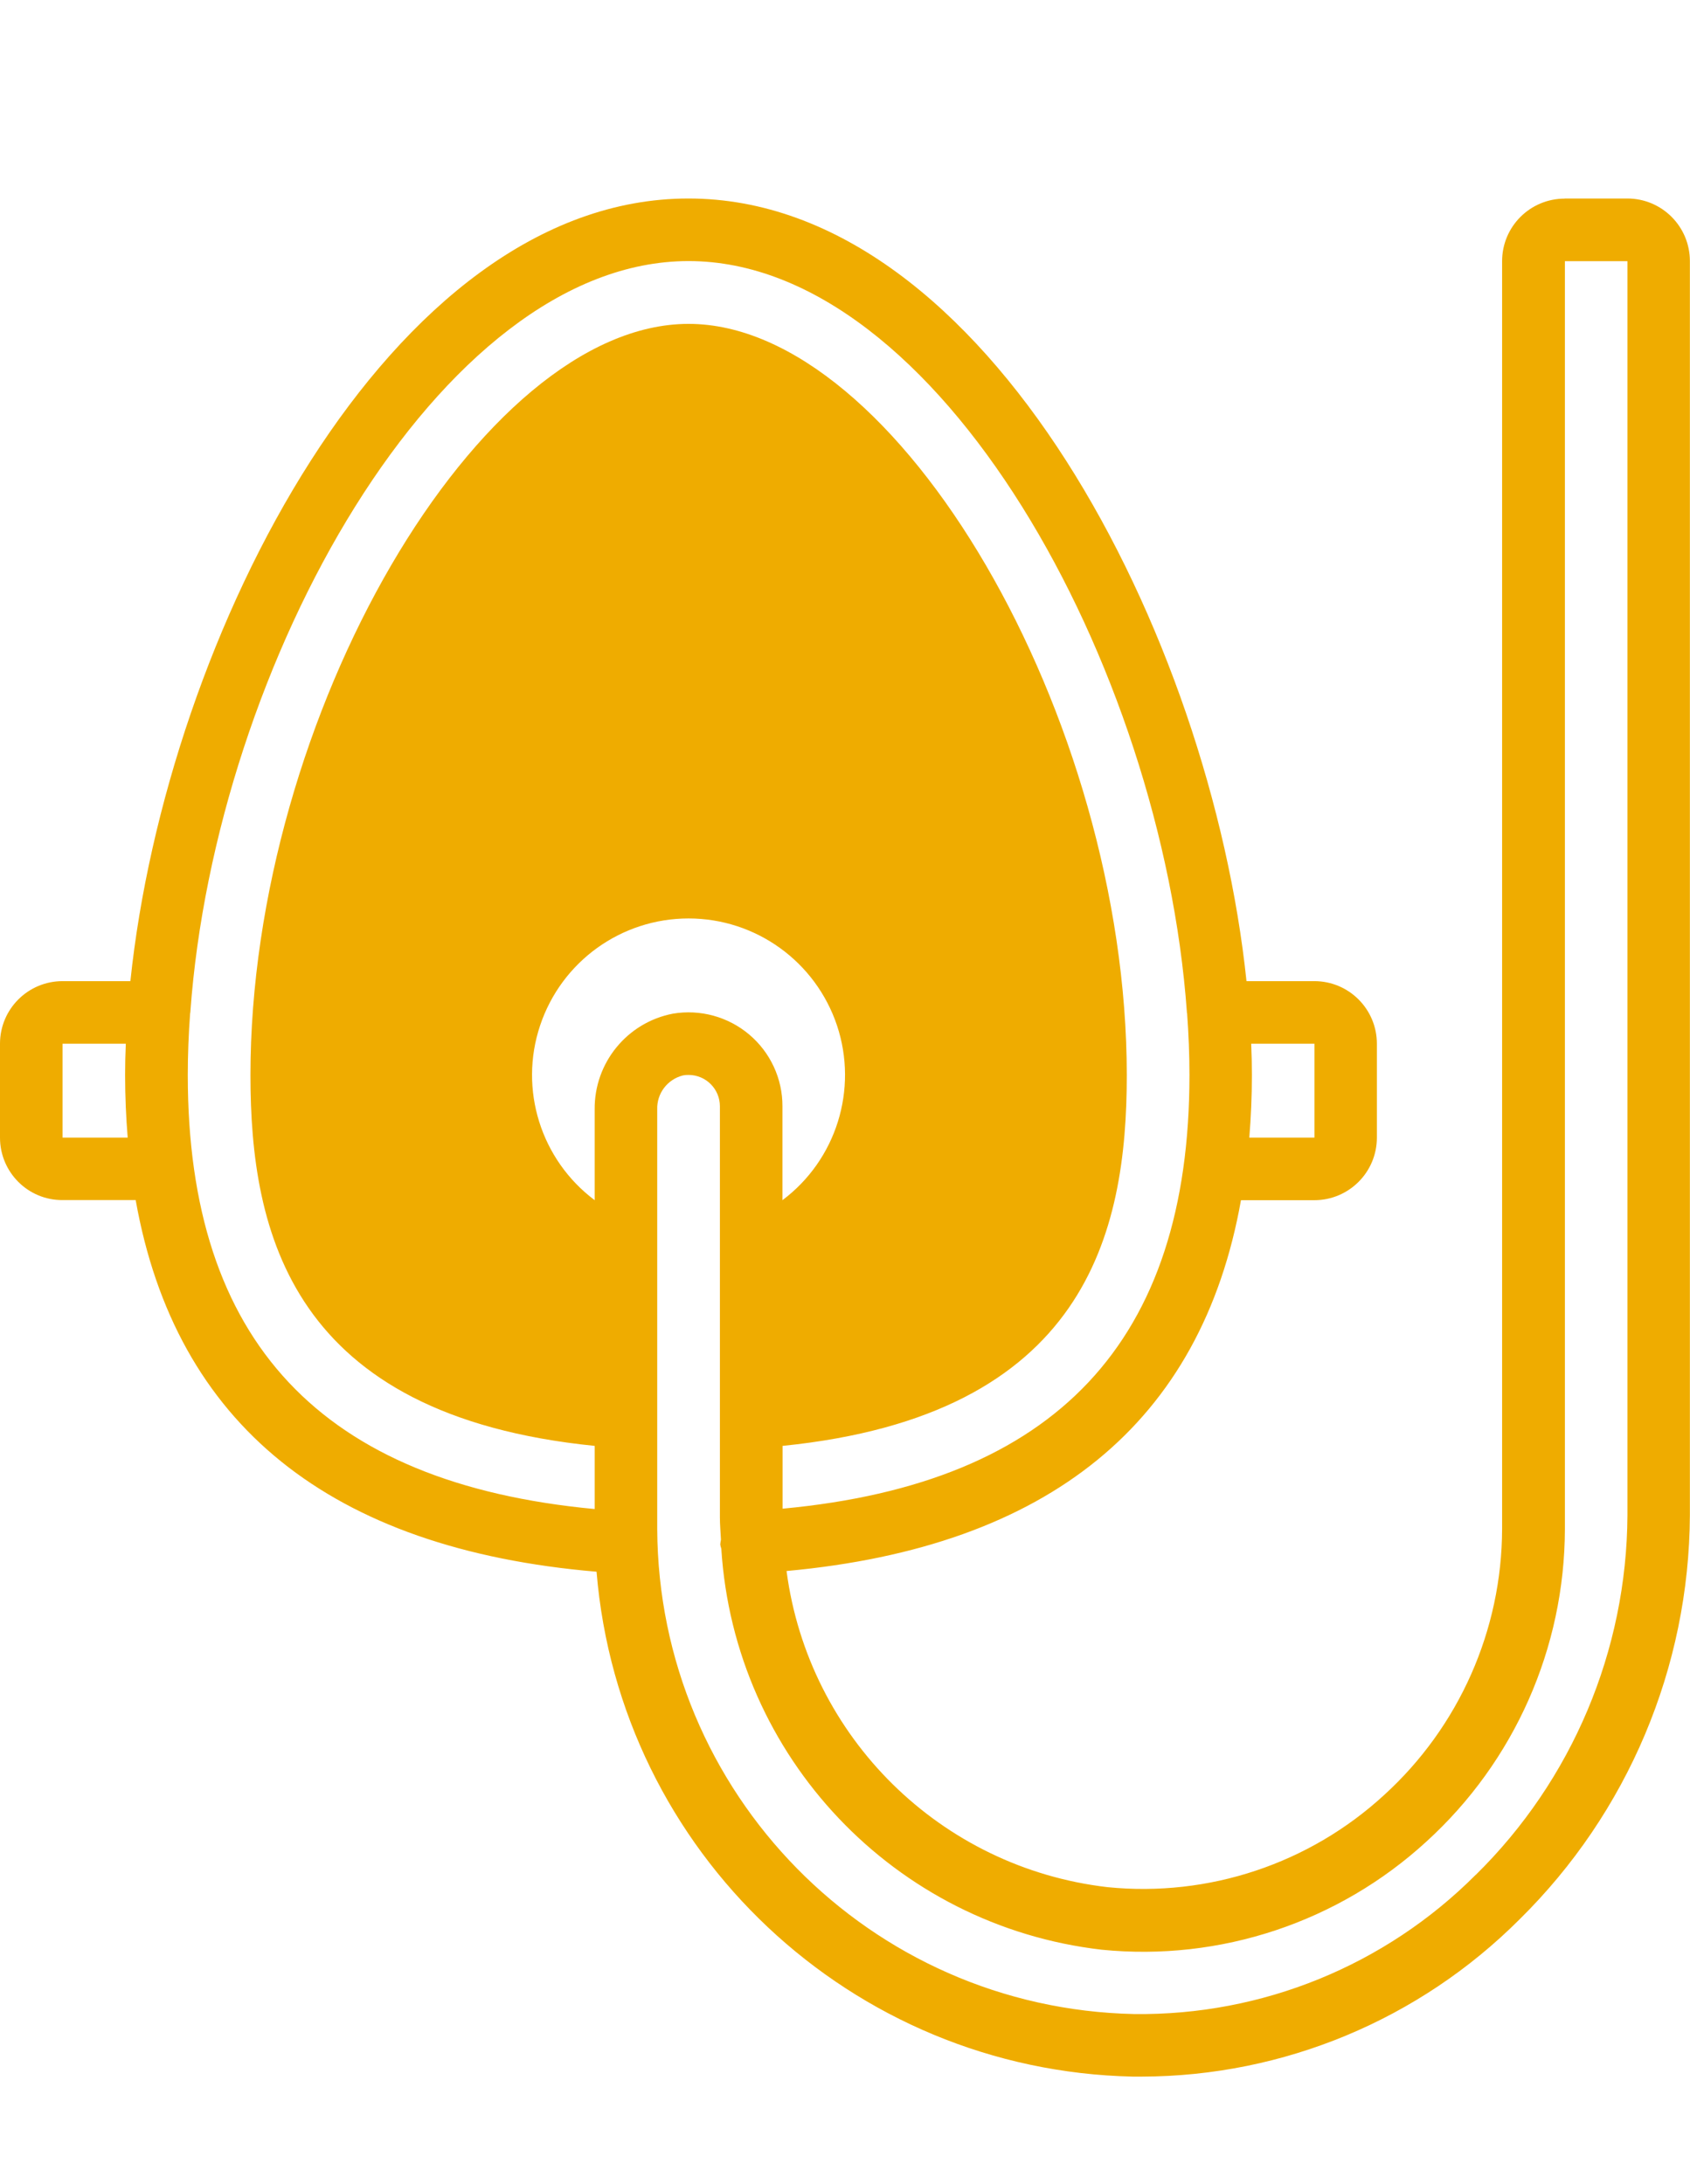 <svg xmlns="http://www.w3.org/2000/svg" width="14.4" height="18.607" viewBox="0 0 14.4 18.607">
  <path fill="rgb(239,172,0)" fill-rule="evenodd" d="M13.333 1.691h.533c.295 0 .533.239.533.533v10.683c-.006 1.296-.529 2.535-1.452 3.444-.854.854-2.01 1.336-3.218 1.339h-.076c-2.4-.052-4.372-1.909-4.57-4.301-2.27-.193-3.587-1.255-3.927-3.166H.533C.239 10.225 0 9.986 0 9.691v-.8c0-.295.239-.533.533-.533h.578c.307-2.937 2.209-6.667 4.755-6.667s4.448 3.729 4.755 6.667h.578c.295 0 .533.239.533.533v.8c0 .295-.239.533-.533.533h-.625c-.337 1.893-1.635 2.954-3.872 3.159.187 1.418 1.314 2.528 2.734 2.693.862.087 1.721-.199 2.358-.785.638-.581 1.003-1.404 1.005-2.267V2.225c0-.295.239-.533.533-.533zM1.6 9.158c0-.173.007-.349.02-.526 0-.003.002-.005.002-.008V8.62c.213-2.954 2.118-6.396 4.245-6.396 2.127 0 4.033 3.442 4.246 6.396v.004c0 .003 0 .005.002.008.013.177.02.353.02.526 0 2.268-1.137 3.477-3.467 3.694v-.535c2.587-.261 2.933-1.813 2.933-3.158-.001-3.05-1.955-6.4-3.734-6.4-1.78 0-3.733 3.35-3.733 6.4 0 1.344.347 2.898 2.933 3.158v.538c-2.329-.218-3.467-1.427-3.467-3.696zm10.974 6.814c.822-.808 1.287-1.911 1.293-3.064V2.225h-.533v10.8c-.002 1.013-.429 1.979-1.179 2.662-.749.687-1.756 1.023-2.768.922-1.765-.204-3.129-1.643-3.241-3.416-.004-.012-.007-.023-.009-.036.001-.014.003-.027.006-.041-.003-.063-.009-.126-.009-.19v-3.502c0-.147-.119-.267-.267-.267-.016 0-.031.001-.047.004-.133.033-.225.154-.22.291v3.572c.01 2.252 1.812 4.085 4.063 4.133 1.091.014 2.141-.414 2.911-1.186zm-7.507-5.747V9.453c-.005-.398.276-.743.667-.818.232-.039.47.026.65.178.18.152.284.376.283.611v.8c.459-.344.646-.944.465-1.488-.182-.544-.691-.912-1.265-.912-.574 0-1.083.367-1.265.912-.182.544.006 1.144.465 1.488zM.533 8.891v.8h.555c-.014-.172-.022-.349-.022-.533 0-.088.002-.177.006-.267H.533zm10.667 0v.8h-.555c.014-.172.022-.349.022-.533 0-.088-.002-.177-.006-.267h.539z"/>
</svg>
